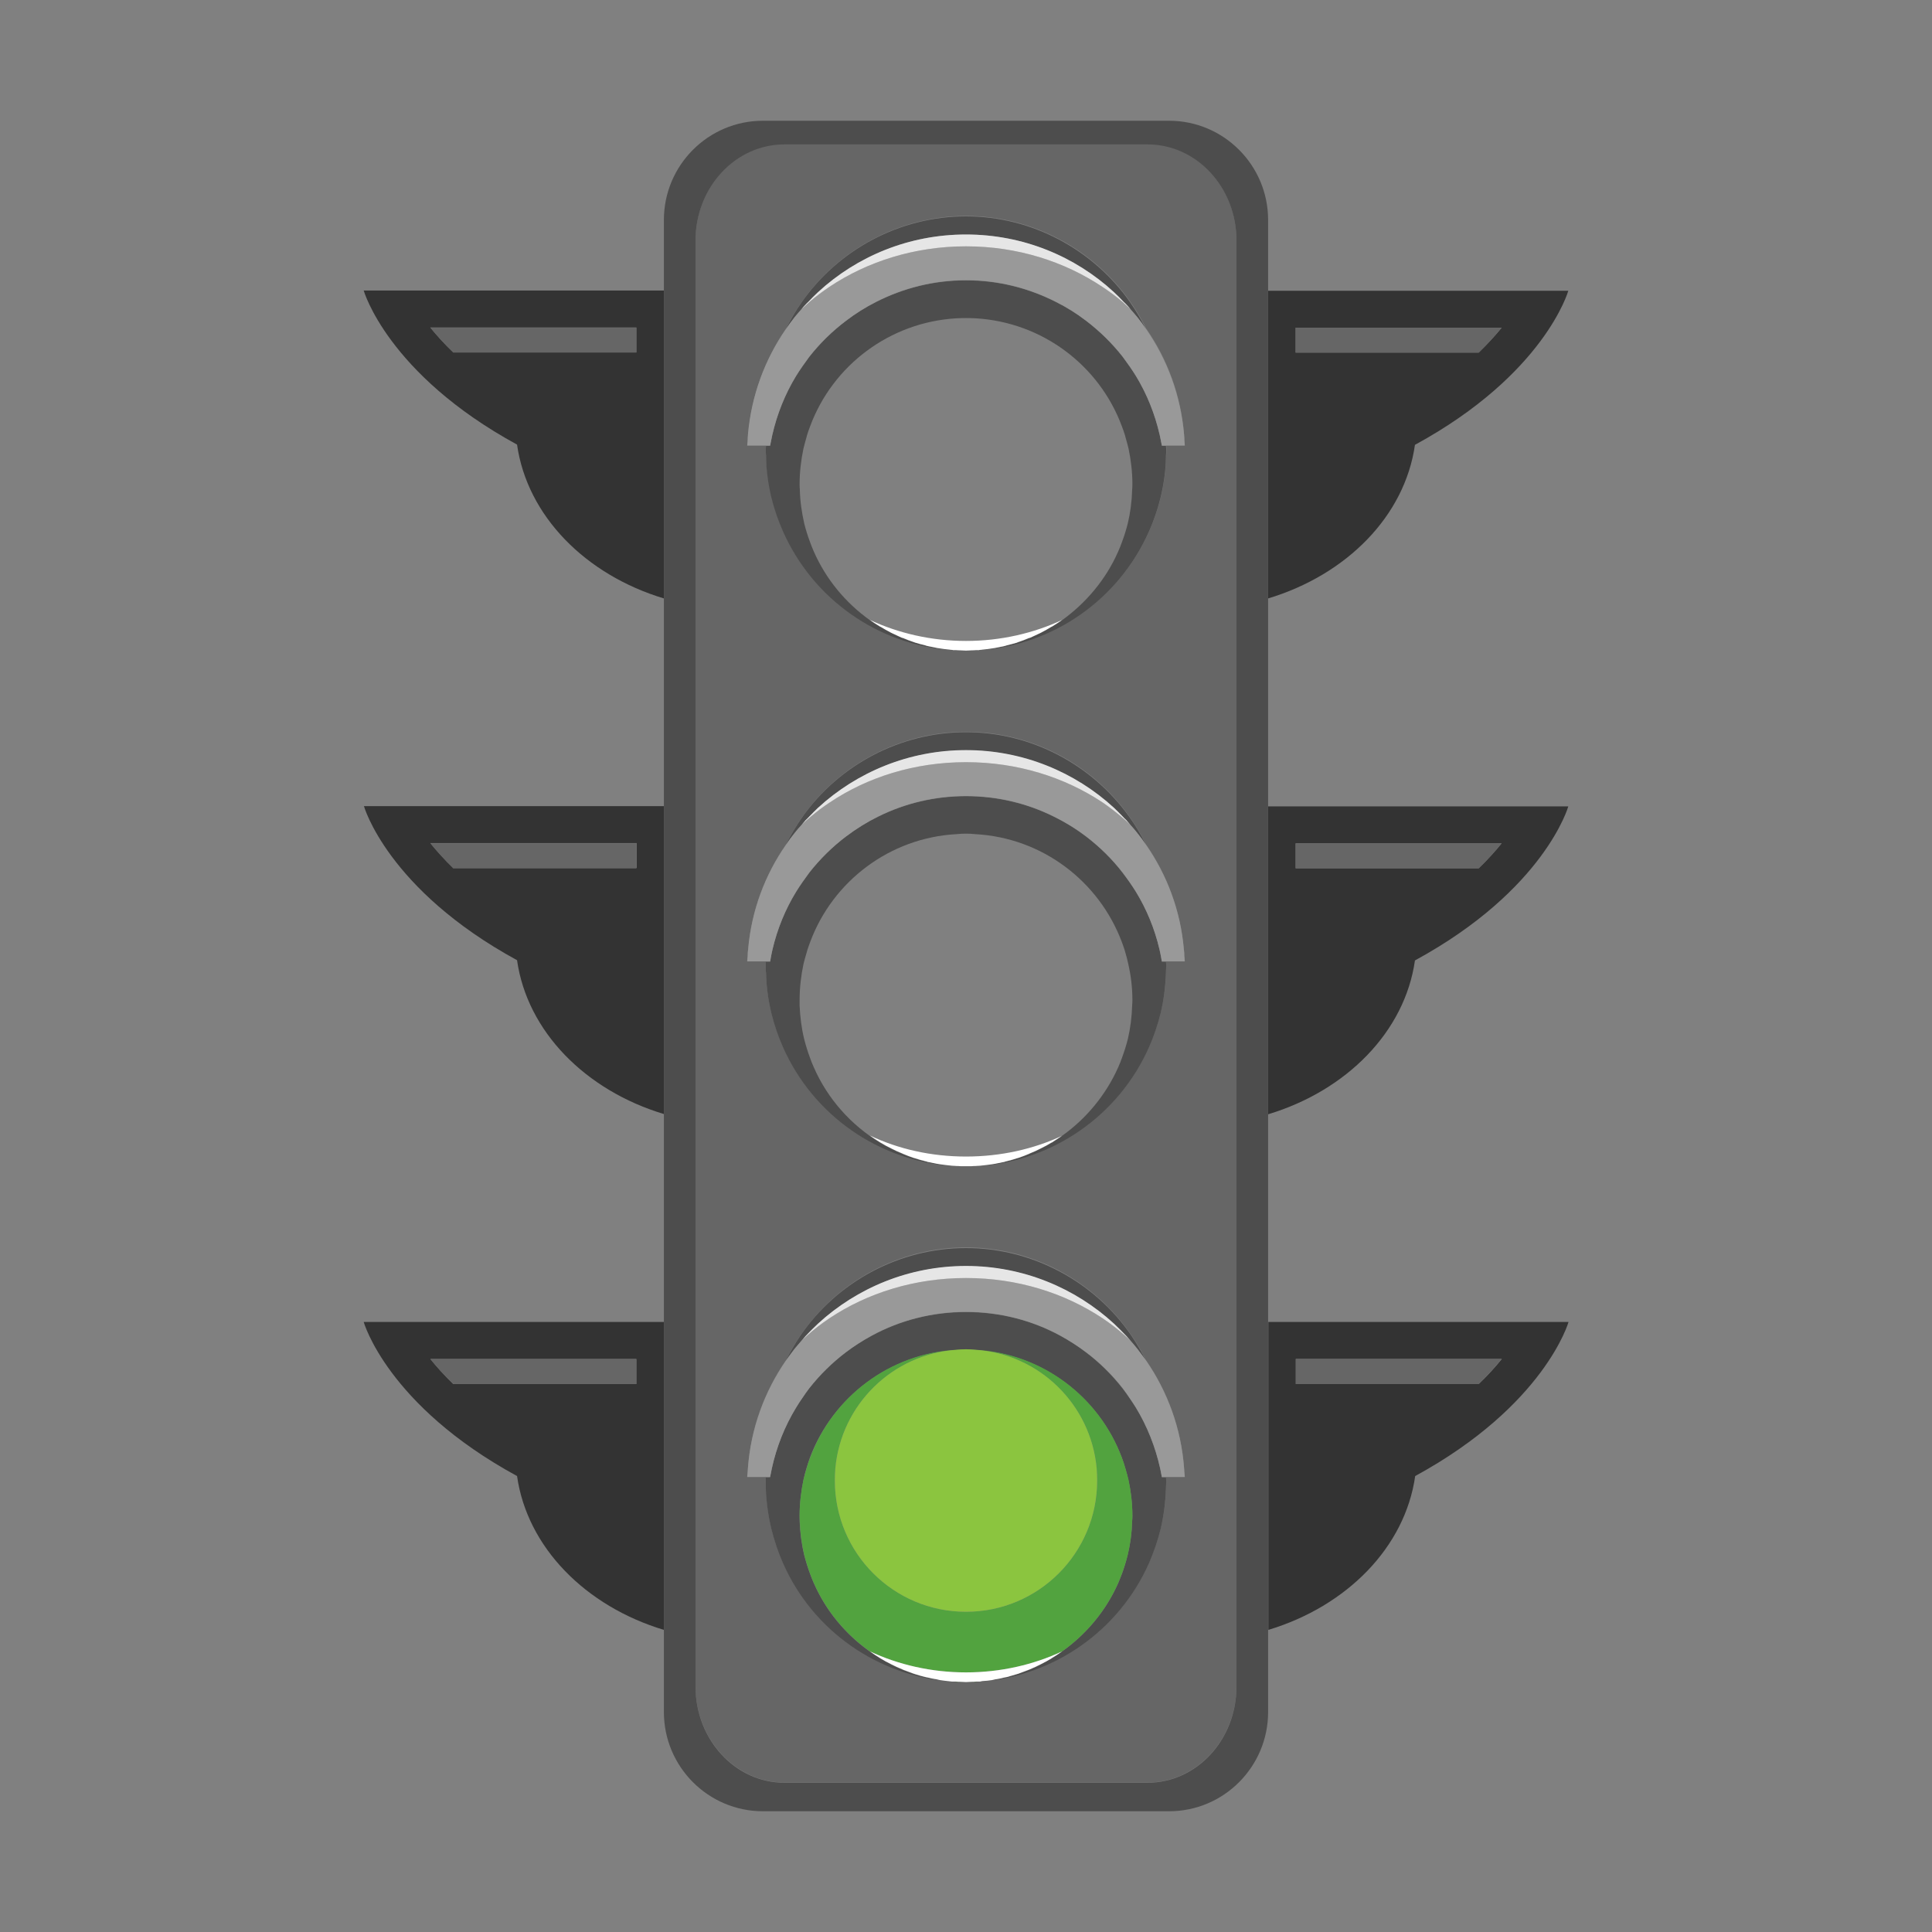 <svg version="1.2" xmlns="http://www.w3.org/2000/svg" viewBox="0 0 800 800" width="800" height="800">
	<rect x="0" y="0" width="800" height="800" fill="#808080" stroke="none"/>
	<title>traffic_light_006-ai</title>
	<style>
		.s0 { fill: #333333 } 
		.s1 { fill: #666666 } 
		.s2 { fill: #4d4d4d } 
		.s3 { fill: #52a33f } 
		.s4 { fill: #999999 } 
		.s5 { fill: #e6e6e6 } 
		.s6 { fill: #8bc53f } 
		.s7 { fill: #ffffff } 
	</style>
	<g id="Layer 1">
		<g id="&lt;Group&gt;">
			<path id="&lt;Compound Path&gt;" fill-rule="evenodd" class="s0" d="m525.1 247.8v-127.4h124.3c0 0-9.7 34.5-63.5 63.8-4.2 29.5-28.3 53.8-60.8 63.6zm11.4-101.8h75.8c3.8-3.7 6.9-7.1 9.5-10.3h-85.3zm-11.4 187.9h124.3c0 0-9.7 34.5-63.5 63.8-4.2 29.5-28.3 53.9-60.8 63.7zm11.4 25.6h75.8c3.8-3.6 6.9-7.1 9.5-10.3h-85.3zm-385.9 187.9h124.3v127.5c-32.5-9.8-56.6-34.2-60.8-63.7-53.8-29.3-63.5-63.8-63.5-63.8zm27.6 15.3c2.6 3.2 5.7 6.7 9.5 10.4h75.8v-10.4zm-27.6-442.4h124.3v127.5c-32.5-9.8-56.6-34.2-60.8-63.7-53.7-29.3-63.5-63.8-63.5-63.8zm27.6 15.3c2.6 3.2 5.7 6.7 9.5 10.3h75.8v-10.3zm347 411.8h124.3c0 0-9.8 34.5-63.5 63.8-4.2 29.5-28.3 53.9-60.8 63.7zm11.4 25.6h75.8c3.8-3.6 6.9-7.1 9.5-10.3h-85.3zm-385.9-239.2h124.2v127.5c-32.5-9.8-56.6-34.2-60.8-63.7-53.7-29.3-63.4-63.8-63.4-63.8zm27.5 15.3c2.6 3.2 5.8 6.7 9.5 10.3h75.9v-10.3z"/>
			<path id="&lt;Compound Path&gt;" fill-rule="evenodd" class="s1" d="m612.3 146h-75.8v-10.3h85.3c-2.6 3.2-5.7 6.6-9.5 10.3zm-434.1 203.2h85.3v10.4h-75.8c-3.8-3.7-6.9-7.2-9.5-10.4zm0-213.5h85.3v10.3h-75.8c-3.8-3.7-6.9-7.1-9.5-10.3zm0 427.1h85.3v10.3h-75.8c-3.8-3.6-6.9-7.1-9.5-10.3zm358.3-213.6h85.3c-2.6 3.2-5.7 6.7-9.5 10.4h-75.8zm0 213.5h85.3c-2.6 3.2-5.7 6.7-9.5 10.4h-75.8zm-24.5-463.3v598.9c0 21.9-16.5 39.8-36.8 39.8h-150.4c-20.3 0-36.8-17.9-36.8-39.8v-598.9c0-21.9 16.5-39.8 36.8-39.8h150.4c20.3 0 36.8 17.9 36.8 39.8zm-29.2 512.1h7.8l-0.2-2.1q0-0.8-0.1-1.5c-1.2-16.6-6.9-31.9-15.8-44.7q-2.6-5.4-6-10.3c-15.2-22.3-40.8-36.4-68.5-36.4-27.7 0-53.3 14.1-68.5 36.4q-3.4 4.9-6 10.3c-8.9 12.8-14.6 28.1-15.8 44.7q-0.1 0.7-0.1 1.5l-0.2 2.1h7.8c-0.1 0.6-0.1 1.3-0.1 1.9q0 1.1 0.1 2.2v0.5c0.1 5.7 0.9 11.3 2.2 16.8 1.2 4.8 2.8 9.5 4.8 14 12.5 28.3 39.5 47.1 70 49.2q0.2 0 0.4 0.1c0.6 0 1.1 0 1.7 0q0.6 0.1 1.2 0.1c0.9 0 1.7 0.1 2.5 0.1 0.8 0 1.7-0.1 2.5-0.1q0.6 0 1.2-0.1c0.6 0 1.1 0 1.7 0q0.2-0.1 0.4-0.1c30.5-2.1 57.5-20.9 70-49.2 2-4.5 3.6-9.2 4.8-14 1.3-5.5 2.1-11.1 2.2-16.8v-0.4q0.1-1.1 0.1-2.3 0-0.9-0.1-1.9zm7.8-213.6l-0.2-2.1q0-1.5-0.2-2.9c-1.4-16-7-30.8-15.7-43.3q-3-6.2-7-11.7c-15.3-21.5-40.4-34.9-67.5-34.9-27.1 0-52.2 13.4-67.5 34.9q-4 5.5-7 11.7c-8.7 12.5-14.3 27.3-15.7 43.3q-0.2 1.4-0.2 2.9l-0.2 2.1h7.8c-0.1 0.7-0.1 1.3-0.1 2q0 1.1 0.1 2.2v0.4c0.1 5.7 0.9 11.3 2.2 16.8 1.2 4.8 2.8 9.6 4.8 14.1 12.5 28.2 39.5 47 70 49.1q0.2 0.1 0.4 0.1c0.6 0 1.1 0 1.7 0.1q0.6 0 1.2 0c0.9 0 1.7 0.1 2.5 0.1 0.8 0 1.7-0.1 2.5-0.1q0.6 0 1.2 0c0.6-0.1 1.1-0.1 1.7-0.1q0.2 0 0.4-0.1c30.5-2.1 57.5-20.9 70-49.1 2-4.6 3.6-9.3 4.8-14.1 1.3-5.5 2.1-11.1 2.2-16.8v-0.4q0.1-1.1 0.1-2.2 0-1-0.1-2zm0-213.5l-0.1-2.2q-0.1-1.2-0.2-2.3c-1.3-16.2-6.9-31.2-15.7-43.9q-2.9-5.9-6.6-11.1c-15.3-21.8-40.6-35.5-67.9-35.5-27.4 0-52.7 13.7-68 35.5q-3.7 5.2-6.6 11.1c-8.7 12.7-14.3 27.7-15.7 43.9q-0.1 1.1-0.2 2.3l-0.1 2.2h7.7c0 0.6 0 1.2 0 1.9q0 1.1 0 2.2v0.4c0.2 5.7 1 11.4 2.3 16.8 1.2 4.8 2.8 9.6 4.8 14.1 12.4 28.2 39.5 47 70 49.2q0.2 0 0.4 0c0.6 0.1 1.1 0.1 1.7 0.1q0.6 0 1.2 0c0.8 0.1 1.6 0.1 2.5 0.1 0.8 0 1.6 0 2.5-0.1q0.6 0 1.2 0c0.5 0 1.1 0 1.7-0.1q0.2 0 0.4 0c30.4-2.2 57.5-21 70-49.2 2-4.5 3.6-9.3 4.8-14.1 1.3-5.4 2-11.1 2.2-16.8v-0.3q0.1-1.2 0.1-2.3 0-1-0.1-1.9z"/>
			<path id="&lt;Compound Path&gt;" fill-rule="evenodd" class="s2" d="m525.1 91.1v617.8c0 22.7-18.4 41.1-41 41.1h-168.2c-22.6 0-41-18.4-41-41.1v-617.8c0-22.7 18.4-41.1 41-41.1h168.2c22.6 0 41 18.4 41 41.1zm-13.1 8.5c0-22-16.5-39.8-36.8-39.8h-150.4c-20.3 0-36.8 17.8-36.8 39.8v598.8c0 22 16.5 39.8 36.8 39.8h150.4c20.3 0 36.8-17.8 36.8-39.8zm-29.2 85q0.1 0.9 0.1 1.9 0 1.2-0.1 2.3v0.4c-0.1 5.6-0.9 11.3-2.2 16.7-1.2 4.9-2.8 9.6-4.8 14.1-12.5 28.2-39.5 47.1-70 49.2q0.5-0.1 0.9-0.1 2-0.2 4-0.5 0.6-0.1 1.3-0.2 2-0.4 3.9-0.8 0.5-0.2 1-0.3 2.1-0.5 4.2-1.2 0.3-0.1 0.7-0.2 2.1-0.7 4.2-1.6 0.2-0.1 0.5-0.2 2.2-0.9 4.3-2 0.1 0 0.2-0.1 2.3-1.1 4.4-2.4 0 0 0.1 0 2.2-1.4 4.3-2.8 0 0 0 0c10-7.2 18.2-17 23.2-28.4q0.9-2 1.6-4 1.4-3.7 2.4-7.7 1.6-6.7 1.8-13.9 0.1-1.1 0.1-2.2c0-5.2-0.6-10.1-1.6-14.9q-0.6-2.4-1.3-4.8-0.1-0.4-0.2-0.8-0.6-1.9-1.3-3.7c-9.3-25-32.8-43-60.6-44.6q-2-0.1-3.9-0.1-1.9 0-3.9 0.1c-27.8 1.6-51.3 19.6-60.6 44.6q-0.7 1.8-1.3 3.7-0.1 0.4-0.2 0.8-0.7 2.4-1.3 4.8c-1 4.8-1.6 9.7-1.6 14.9q0 1.1 0.1 2.2c0.1 4.8 0.8 9.4 1.8 13.9q1 4 2.4 7.7 0.7 2 1.6 4c5 11.4 13.1 21.2 23.2 28.4q0 0 0 0 0 0 0 0 2.1 1.4 4.3 2.8 0.1 0 0.1 0 2.1 1.3 4.4 2.4 0.1 0.1 0.2 0.1 2.1 1.1 4.3 2 0.3 0.1 0.5 0.2 2.1 0.9 4.2 1.6 0.4 0.1 0.8 0.2 2 0.7 4.1 1.2 0.5 0.1 1 0.3 1.9 0.4 3.9 0.8 0.7 0.1 1.3 0.2 2 0.3 4 0.5 0.4 0 0.9 0.1c-30.5-2.1-57.5-21-70-49.2-2-4.5-3.6-9.2-4.8-14-1.3-5.5-2.1-11.1-2.2-16.8v-0.5q-0.1-1.1-0.1-2.2c0-0.6 0-1.3 0.1-1.9h1.7l0.3-1.6q0.3-1.5 0.6-2.9c2-8.7 5.3-16.9 9.8-24.3q1.3-2.1 2.7-4.1 1.4-2 2.8-3.9c4.4-5.6 9.5-10.6 15.2-14.9q5.8-4.5 12.4-7.8c11.2-5.7 23.8-9 37.3-9 13.5 0 26.1 3.3 37.3 9q6.6 3.3 12.4 7.7c5.7 4.4 10.8 9.4 15.2 15q1.4 1.9 2.8 3.9 1.4 2 2.7 4.1c4.5 7.4 7.8 15.6 9.8 24.3q0.3 1.4 0.6 2.9l0.3 1.6zm-122.6 72.2q0 0 0 0 0 0 0 0zm122.6 141.4q0.1 0.9 0.1 1.9 0 1.1-0.1 2.3v0.3c-0.2 5.7-0.9 11.4-2.2 16.8-1.2 4.8-2.8 9.6-4.8 14.1-12.5 28.2-39.6 47-70 49.2q0.5-0.1 0.9-0.1 2-0.2 4-0.5 0.6-0.1 1.3-0.3 2-0.3 3.9-0.7 0.5-0.2 1-0.3 2.1-0.5 4.1-1.2 0.4-0.1 0.7-0.2 2.2-0.7 4.3-1.6 0.2-0.1 0.4-0.2 2.3-0.9 4.4-2 0.1 0 0.2-0.1 2.3-1.1 4.4-2.4 0 0 0.1 0 2.2-1.4 4.2-2.9 0 0 0.1 0 0 0 0 0c10-7.1 18.1-16.9 23.2-28.3q0.9-2 1.6-4 1.4-3.8 2.4-7.7 1.6-6.8 1.8-14 0.1-1.1 0.1-2.2c0-5.1-0.6-10.1-1.7-14.9q-0.5-2.4-1.2-4.7c-0.1-0.5-0.3-0.9-0.4-1.4-0.4-1.1-0.7-2.1-1.1-3.1-9.4-25-32.8-43.1-60.7-44.6q-1.9-0.2-3.8-0.2-2 0-3.9 0.2c-27.8 1.5-51.3 19.6-60.6 44.6-0.4 1-0.7 2-1.1 3.1-0.1 0.5-0.3 0.9-0.4 1.4q-0.7 2.3-1.3 4.7c-1 4.8-1.6 9.8-1.6 14.9q0 1.1 0 2.2c0.2 4.8 0.8 9.5 1.9 14q1 3.9 2.4 7.7 0.7 2 1.6 4c5.7 13 15.4 23.9 27.5 31.2q0 0 0 0 2.2 1.3 4.5 2.4 0.1 0.1 0.1 0.1 2.2 1.1 4.4 2 0.3 0.1 0.5 0.2 2.1 0.9 4.2 1.6 0.4 0.1 0.7 0.2 2.1 0.7 4.1 1.2 0.5 0.1 1 0.3 2 0.4 4 0.7 0.6 0.2 1.3 0.3 2 0.3 4 0.5 0.4 0 0.9 0.1c-30.5-2.2-57.5-21-70-49.2-2-4.5-3.6-9.2-4.8-14.1-1.3-5.4-2.1-11.1-2.2-16.8l-0.1-0.4q0-1.1 0-2.2c0-0.7 0-1.3 0-1.9h1.8l0.3-1.7q0.3-1.7 0.7-3.4c2-8.5 5.3-16.5 9.7-23.7q1.3-2.1 2.7-4.1 1.4-2 2.8-3.9c4.4-5.6 9.5-10.7 15.1-15 4.3-3.2 8.8-6 13.6-8.3 10.9-5.4 23.2-8.4 36.2-8.4 13 0 25.3 3 36.2 8.4 4.8 2.3 9.3 5.1 13.5 8.3 5.7 4.3 10.8 9.3 15.1 15q1.5 1.9 2.9 3.9 1.4 2 2.7 4.1c4.4 7.2 7.7 15.2 9.7 23.7q0.4 1.7 0.7 3.4l0.3 1.7zm-43.1 72.1q0 0 0 0 0 0 0 0zm43.1 141.4q0.1 1 0.1 2 0 1.1-0.1 2.3v0.3c-0.2 5.7-0.9 11.3-2.2 16.8-1.2 4.8-2.8 9.5-4.8 14.1-12.5 28.2-39.6 47-70 49.1q0.4 0 0.9-0.1 2-0.1 4-0.4 0.6-0.2 1.3-0.3 1.9-0.3 3.9-0.8 0.5-0.1 1-0.2 2.1-0.6 4.1-1.2 0.4-0.1 0.7-0.3 2.2-0.7 4.3-1.5 0.2-0.1 0.4-0.2 2.3-0.9 4.4-2 0.1-0.1 0.2-0.1 2.2-1.2 4.4-2.5 0 0 0 0c12.1-7.3 21.8-18.1 27.6-31.1q0.8-2 1.6-4 1.4-3.8 2.3-7.7 1.7-6.8 1.9-14 0.1-1.1 0.1-2.2c0-5.1-0.6-10.1-1.7-14.9q-0.5-2.4-1.2-4.7 0 0 0 0-0.7-2.3-1.5-4.6c-9.4-24.9-32.8-43-60.7-44.5q-1.9-0.2-3.8-0.2-2 0-3.9 0.2c-27.8 1.5-51.3 19.6-60.7 44.5q-0.8 2.3-1.5 4.6 0 0 0 0-0.7 2.3-1.2 4.7c-1 4.8-1.6 9.8-1.6 14.9q0 1.1 0 2.2c0.2 4.8 0.8 9.5 1.9 14q1 3.9 2.4 7.7 0.7 2 1.6 4c5.7 13 15.4 23.8 27.5 31.1q0 0 0 0 2.2 1.3 4.5 2.5 0.1 0 0.1 0.1 2.2 1.1 4.4 2 0.2 0.1 0.4 0.2 2.1 0.8 4.3 1.6 0.4 0.1 0.7 0.2 2 0.6 4.1 1.2 0.5 0.1 1 0.2 2 0.5 4 0.8 0.6 0.1 1.3 0.3 1.9 0.3 3.9 0.4 0.5 0.1 1 0.1c-30.5-2.1-57.6-20.9-70-49.1-2-4.5-3.6-9.3-4.8-14.1-1.3-5.4-2.1-11.1-2.3-16.8v-0.4q0-1.1 0-2.2c0-0.7 0-1.3 0-2h1.7l0.4-1.6q0.2-1 0.4-2c1.9-9 5.3-17.5 10-25.1q1.2-2.1 2.6-4.1 1.4-2.1 2.9-4c4.4-5.6 9.5-10.6 15.1-14.9q5.1-3.9 10.8-6.9c11.6-6.3 24.9-9.8 39-9.8 14.1 0 27.4 3.5 39 9.8q5.6 3 10.7 6.9c5.7 4.3 10.7 9.3 15.1 14.9q1.5 1.9 2.9 4 1.4 2 2.7 4.1c4.6 7.6 8 16.1 10 25.1q0.2 1 0.4 2l0.3 1.6zm-150.7-56.8c-1 1.2-2.1 2.5-3.2 3.7q-1.8 2.4-3.5 4.8 2.7-5.4 6-10.3c15.2-22.3 40.9-36.3 68.6-36.3 27.6 0 53.3 14 68.5 36.3q3.3 4.9 6 10.3-1.7-2.4-3.5-4.8-1.4-1.7-2.9-3.4-0.9-1-1.7-1.9-0.1-0.1-0.2-0.2-2.4-2.6-5-4.9c-16.1-14.8-37.6-23.9-61.2-23.9-23.7 0-45.2 9.1-61.3 23.9q-2.6 2.3-4.9 4.9-0.1 0.1-0.2 0.2c-0.5 0.5-1 1.1-1.5 1.6zm-0.3-213.2q-1.5 1.6-2.9 3.4-1.8 2.3-3.5 4.7 3.1-6.2 7-11.7c15.3-21.5 40.5-34.9 67.6-34.9 27 0 52.1 13.4 67.5 34.9q4 5.5 7 11.7-1.7-2.4-3.5-4.7-1.4-1.8-2.9-3.5-0.9-0.9-1.7-1.9c-0.6-0.5-1.1-1.1-1.7-1.6-1.1-1.2-2.3-2.4-3.5-3.5-16.1-14.8-37.6-23.9-61.2-23.9-23.7 0-45.2 9.1-61.3 23.9-1.2 1.1-2.4 2.3-3.5 3.5-0.5 0.5-1.1 1.1-1.6 1.6q-0.9 1-1.8 2zm-2.9-210.2q-1.8 2.3-3.5 4.8 2.9-5.9 6.6-11.2c15.3-21.8 40.6-35.5 68-35.5 27.3 0 52.6 13.7 67.9 35.5q3.7 5.3 6.6 11.2-1.7-2.5-3.5-4.8-1.4-1.8-2.9-3.4-0.9-1-1.7-2c-0.4-0.3-0.8-0.7-1.1-1-1.3-1.4-2.7-2.8-4.1-4.1-16.1-14.8-37.6-23.9-61.2-23.9-23.7 0-45.2 9.1-61.3 23.9-1.4 1.3-2.8 2.7-4.1 4.1-0.3 0.3-0.7 0.7-1 1q-0.9 1-1.8 2-1.5 1.6-2.9 3.4z"/>
			<path id="&lt;Compound Path&gt;" fill-rule="evenodd" class="s3" d="m468.9 627.6q0 1.1-0.1 2.2-0.2 7.2-1.8 14-1 3.9-2.4 7.7-0.7 2-1.6 4c-5 11.4-13.2 21.2-23.2 28.3-11.8 5.6-25.4 8.7-39.8 8.7-14.4 0-28-3.1-39.8-8.7-10.1-7.1-18.2-16.9-23.2-28.3q-0.9-2-1.6-4-1.4-3.8-2.4-7.7c-1-4.5-1.7-9.2-1.8-14q-0.1-1.1-0.1-2.2c0-5.1 0.6-10.1 1.6-14.9q0.6-2.4 1.3-4.7 0 0 0 0 0.6-2.3 1.5-4.5c9.3-25 32.8-43.1 60.6-44.6-26.5 1.8-47.8 22.7-50.2 49.1q-0.2 2.5-0.2 5.1c0 30 24.3 54.3 54.3 54.3 30 0 54.3-24.3 54.3-54.3q0-2.6-0.2-5.1c-2.4-26.4-23.7-47.3-50.2-49.1 27.8 1.5 51.3 19.6 60.6 44.6q0.9 2.2 1.5 4.5 0 0 0 0 0.7 2.3 1.3 4.7c1 4.8 1.6 9.8 1.6 14.9zm-104.3 59.1q-1-0.6-2-1.3 1 0.7 2 1.3zm-2-1.3q-1.2-0.7-2.4-1.6 0 0 0 0 1.2 0.9 2.4 1.6zm-2.4-1.6q0 0 0 0 0 0 0 0zm37.6 12.6c0.7 0.1 1.5 0.1 2.2 0.1-0.8 0-1.6 0-2.5-0.1q-0.6 0-1.2 0c-0.5-0.1-1.1-0.1-1.7-0.1 0.4 0 0.8 0 1.2 0q1 0.1 2 0.1zm-3.2-0.1q0 0 0 0 0 0 0 0zm9.6 0c0.4 0 0.8 0 1.2 0-0.6 0-1.1 0-1.7 0.1q-0.6 0-1.2 0c-0.8 0.1-1.7 0.1-2.5 0.1 0.7 0 1.5 0 2.2-0.1q1 0 2-0.1zm32.1-10.2q1.8-1.1 3.5-2.3 0 0 0 0-1.7 1.2-3.5 2.3zm-0.8 0.5q0.4-0.2 0.8-0.5-0.4 0.3-0.8 0.5z"/>
			<path id="&lt;Compound Path&gt;" class="s4" d="m490.4 396l0.2 2.1h-9.5l-0.3-1.7q-0.3-1.7-0.7-3.4c-2-8.5-5.3-16.5-9.7-23.7q-1.3-2.1-2.7-4.1-1.4-2-2.8-3.9c-4.4-5.6-9.5-10.6-15.2-15-4.2-3.2-8.7-5.9-13.5-8.3-10.9-5.4-23.2-8.4-36.2-8.4-13 0-25.3 3-36.2 8.4-4.8 2.4-9.3 5.2-13.5 8.4-5.7 4.3-10.8 9.3-15.2 14.9q-1.4 1.9-2.8 3.9-1.4 2-2.7 4.1c-4.4 7.2-7.7 15.2-9.7 23.7q-0.4 1.7-0.7 3.4l-0.3 1.7h-9.5l0.2-2.1q0-1.5 0.2-3c1.4-16 7-30.8 15.7-43.2q1.6-2.5 3.5-4.8 1.4-1.8 2.9-3.4 1.9-1.9 4-3.6c2.4-2 4.9-3.9 7.5-5.6 15.7-10.6 35.3-16.8 56.6-16.8 21.3 0 40.8 6.2 56.6 16.7 2.6 1.8 5.1 3.7 7.5 5.7q2.1 1.7 4 3.6 1.5 1.6 2.9 3.4 1.9 2.3 3.5 4.8c8.7 12.5 14.3 27.2 15.7 43.2q0.2 1.5 0.2 3zm0 213.5l0.2 2.1h-9.5l-0.3-1.6q-0.2-1-0.4-2c-2-9-5.4-17.5-10-25.1q-1.3-2.1-2.7-4.1-1.4-2.1-2.8-4c-4.4-5.6-9.5-10.6-15.2-14.9q-5.1-3.8-10.7-6.9c-11.6-6.3-24.9-9.8-39-9.8-14.1 0-27.4 3.5-39 9.8q-5.6 3.1-10.7 6.9c-5.7 4.3-10.8 9.3-15.2 14.9q-1.4 1.9-2.8 4-1.4 2-2.7 4.1c-4.6 7.6-8 16.1-10 25.1q-0.2 1-0.4 2l-0.3 1.6h-9.5l0.2-2.1q0-0.7 0.1-1.5c1.2-16.5 6.9-31.8 15.8-44.7q1.7-2.4 3.5-4.7c1-1.3 2.1-2.5 3.2-3.8 0.7-0.6 1.3-1.2 2-1.8q4.3-3.8 9.2-7.1c15.7-10.5 35.3-16.7 56.6-16.7 21.3 0 40.8 6.2 56.6 16.7q4.9 3.3 9.2 7.1c0.8 0.7 1.6 1.4 2.3 2.1q1.5 1.7 2.9 3.5 1.8 2.3 3.5 4.7c8.9 12.9 14.6 28.2 15.8 44.7q0.1 0.8 0.1 1.5zm-171.5-425h-9.5l0.2-2.1q0-1.2 0.1-2.4c1.4-16.2 7-31.2 15.8-43.8q1.7-2.5 3.5-4.8 1.4-1.7 2.9-3.4 1.6-1.5 3.3-3 3.9-3.3 8.2-6.2c15.7-10.5 35.3-16.8 56.6-16.8 21.3 0 40.8 6.3 56.5 16.8q4.4 2.9 8.3 6.2 1.7 1.5 3.3 3 1.5 1.7 2.9 3.4 1.9 2.3 3.5 4.8c8.8 12.6 14.4 27.6 15.8 43.8q0.1 1.2 0.1 2.4l0.2 2.1h-9.5l-0.3-1.6q-0.3-1.5-0.6-2.9c-2-8.7-5.3-16.9-9.8-24.3q-1.3-2.1-2.7-4.1-1.4-2-2.8-3.9c-4.4-5.6-9.5-10.6-15.2-14.9q-5.8-4.5-12.4-7.8c-11.2-5.7-23.8-9-37.3-9-13.5 0-26.1 3.3-37.3 9q-6.6 3.4-12.4 7.8c-5.7 4.3-10.8 9.3-15.2 14.9q-1.4 1.9-2.8 3.9-1.4 2-2.7 4.1c-4.5 7.4-7.8 15.6-9.8 24.3q-0.3 1.4-0.6 2.9z"/>
			<path id="&lt;Compound Path&gt;" class="s5" d="m335.2 125q-1.7 1.5-3.3 3 0.8-1 1.7-1.9c0.3-0.4 0.7-0.7 1.1-1.1 1.3-1.4 2.6-2.7 4-4 16.1-14.9 37.7-23.9 61.3-23.9 23.6 0 45.2 9 61.3 23.9 1.4 1.3 2.7 2.6 4 4 0.4 0.4 0.8 0.7 1.1 1.1q0.9 0.9 1.7 1.9-1.6-1.5-3.3-3-3.9-3.3-8.3-6.2c-15.7-10.5-35.2-16.8-56.5-16.8-21.3 0-40.9 6.3-56.6 16.8q-4.3 2.9-8.2 6.2zm0.7 213q-2.1 1.7-4 3.6 0.8-1 1.7-2c0.5-0.5 1.1-1 1.6-1.6 1.2-1.2 2.3-2.4 3.5-3.5 16.1-14.8 37.7-23.9 61.3-23.9 23.6 0 45.2 9.1 61.3 23.9 1.2 1.1 2.3 2.3 3.5 3.5 0.5 0.6 1.1 1.1 1.6 1.6q0.9 1 1.7 2-1.9-1.9-4-3.6c-2.4-2-4.9-3.9-7.5-5.7-15.8-10.5-35.3-16.7-56.6-16.7-21.3 0-40.9 6.2-56.6 16.8-2.6 1.7-5.1 3.6-7.5 5.6zm130.5 215.2q0.9 1 1.7 1.9c-0.7-0.7-1.5-1.4-2.3-2.1q-4.3-3.8-9.2-7.1c-15.8-10.5-35.3-16.7-56.6-16.7-21.3 0-40.9 6.2-56.6 16.7q-4.9 3.3-9.2 7.1c-0.7 0.6-1.3 1.2-2 1.8 0.5-0.5 0.9-1.1 1.4-1.6q0.1-0.1 0.2-0.2 2.4-2.5 4.9-4.9c16.1-14.8 37.7-23.9 61.3-23.9 23.6 0 45.2 9.1 61.3 23.9q2.5 2.4 4.9 4.9 0.1 0.1 0.2 0.2z"/>
			<path id="&lt;Path&gt;" class="s6" d="m454.3 613.1c0 30-24.3 54.3-54.3 54.3-30 0-54.3-24.3-54.3-54.3q0-2.6 0.2-5.1c2.4-26.4 23.7-47.3 50.2-49.1 1.3-0.1 2.6-0.2 3.9-0.2 1.3 0 2.6 0.1 3.9 0.2 26.5 1.8 47.8 22.7 50.2 49.1q0.2 2.5 0.2 5.1z"/>
			<path id="&lt;Compound Path&gt;" class="s7" d="m364.6 473.1q-2.3-1.4-4.4-2.9c11.8 5.6 25.4 8.7 39.8 8.7 14.4 0 28-3.1 39.8-8.6q0 0 0 0-2.1 1.4-4.3 2.8-0.1 0-0.1 0-2.1 1.3-4.4 2.4-0.1 0.1-0.2 0.1-2.1 1.1-4.4 2-0.2 0.1-0.4 0.2-2.1 0.9-4.2 1.6-0.4 0.1-0.7 0.2-2.1 0.7-4.2 1.2-0.5 0.1-1 0.3-1.9 0.4-3.9 0.8-0.7 0.1-1.3 0.2-2 0.3-4 0.5-0.4 0-0.9 0.1-0.2 0-0.4 0c-0.4 0.1-0.8 0-1.2 0.1q-1 0-2 0.1c-0.7 0-1.5 0-2.2 0-0.7 0-1.5 0-2.2 0q-1-0.1-2-0.1c-0.4-0.1-0.8 0-1.2-0.1q-0.2 0-0.4 0-0.5-0.1-0.9-0.1-2-0.2-4-0.5-0.6-0.1-1.3-0.2-2-0.4-3.9-0.8-0.5-0.2-1-0.3-2.1-0.5-4.2-1.2-0.3-0.1-0.7-0.2-2.1-0.7-4.2-1.6-0.2-0.1-0.4-0.2-2.3-0.9-4.4-2-0.1 0-0.2-0.1-2.3-1.1-4.4-2.4 0 0 0 0zm75.2-2.8q0 0 0 0 0 0 0 0zm-79.6-213.6q0 0 0 0 0 0 0 0c11.8 5.5 25.4 8.7 39.8 8.7 14.4 0 28-3.2 39.8-8.7q0 0 0 0-2.1 1.5-4.3 2.8-0.1 0-0.1 0-2.1 1.3-4.4 2.5-0.1 0-0.2 0.1-2.1 1-4.3 2-0.3 0-0.5 0.1-2.1 0.9-4.2 1.6-0.4 0.1-0.7 0.3-2.1 0.6-4.2 1.1-0.5 0.2-1 0.3-1.9 0.4-3.9 0.8-0.7 0.1-1.3 0.2c-1.3 0.2-2.6 0.4-4 0.5q-0.4 0.1-0.9 0.1-0.2 0-0.4 0.1c-0.4 0-0.8 0-1.2 0q-1 0.1-2 0.1c-0.7 0-1.5 0.1-2.2 0.1-0.7 0-1.5-0.1-2.2-0.1q-1 0-2-0.1c-0.4 0-0.8 0-1.2 0q-0.2-0.1-0.4-0.1-0.5 0-0.9-0.1c-1.4-0.1-2.7-0.3-4-0.5q-0.6-0.1-1.3-0.2-2-0.4-3.9-0.8-0.5-0.1-1-0.3-2.1-0.5-4.1-1.1-0.4-0.2-0.8-0.3-2.1-0.7-4.2-1.6-0.2-0.1-0.5-0.1-2.2-1-4.3-2-0.1-0.1-0.2-0.1-2.3-1.2-4.4-2.5 0 0-0.1 0-2.2-1.3-4.3-2.8zm39.8 435.8c14.4 0 28-3.2 39.8-8.7q-2.1 1.5-4.3 2.8-0.1 0.1-0.1 0.1-2.1 1.3-4.4 2.4-0.1 0-0.2 0.1-2.1 1.1-4.3 2-0.3 0.1-0.5 0.2-2.1 0.8-4.2 1.6-0.4 0.1-0.7 0.2-2.1 0.6-4.1 1.2-0.6 0.1-1.1 0.2-1.9 0.5-3.9 0.8-0.7 0.2-1.3 0.3-2 0.3-4 0.4-0.4 0.1-0.9 0.2-0.2 0-0.4 0c-0.4 0-0.8 0-1.2 0q-1 0.1-2 0.1c-0.7 0-1.5 0.1-2.2 0.1-0.7 0-1.5-0.1-2.2-0.1q-1 0-2-0.1c-0.4 0-0.8 0-1.2 0q-0.2 0-0.4 0-0.5-0.1-0.9-0.1-2-0.2-4-0.5-0.6-0.1-1.3-0.3-2-0.3-3.9-0.8-0.5-0.1-1-0.2-2.1-0.5-4.2-1.2-0.3-0.1-0.6-0.2-2.2-0.8-4.3-1.6-0.2-0.1-0.4-0.2-2.3-0.9-4.4-2-0.1 0-0.2-0.1-2.3-1.1-4.4-2.4 0 0 0 0-2.3-1.4-4.4-2.9c11.8 5.5 25.4 8.7 39.8 8.7z"/>
		</g>
	</g>
</svg>